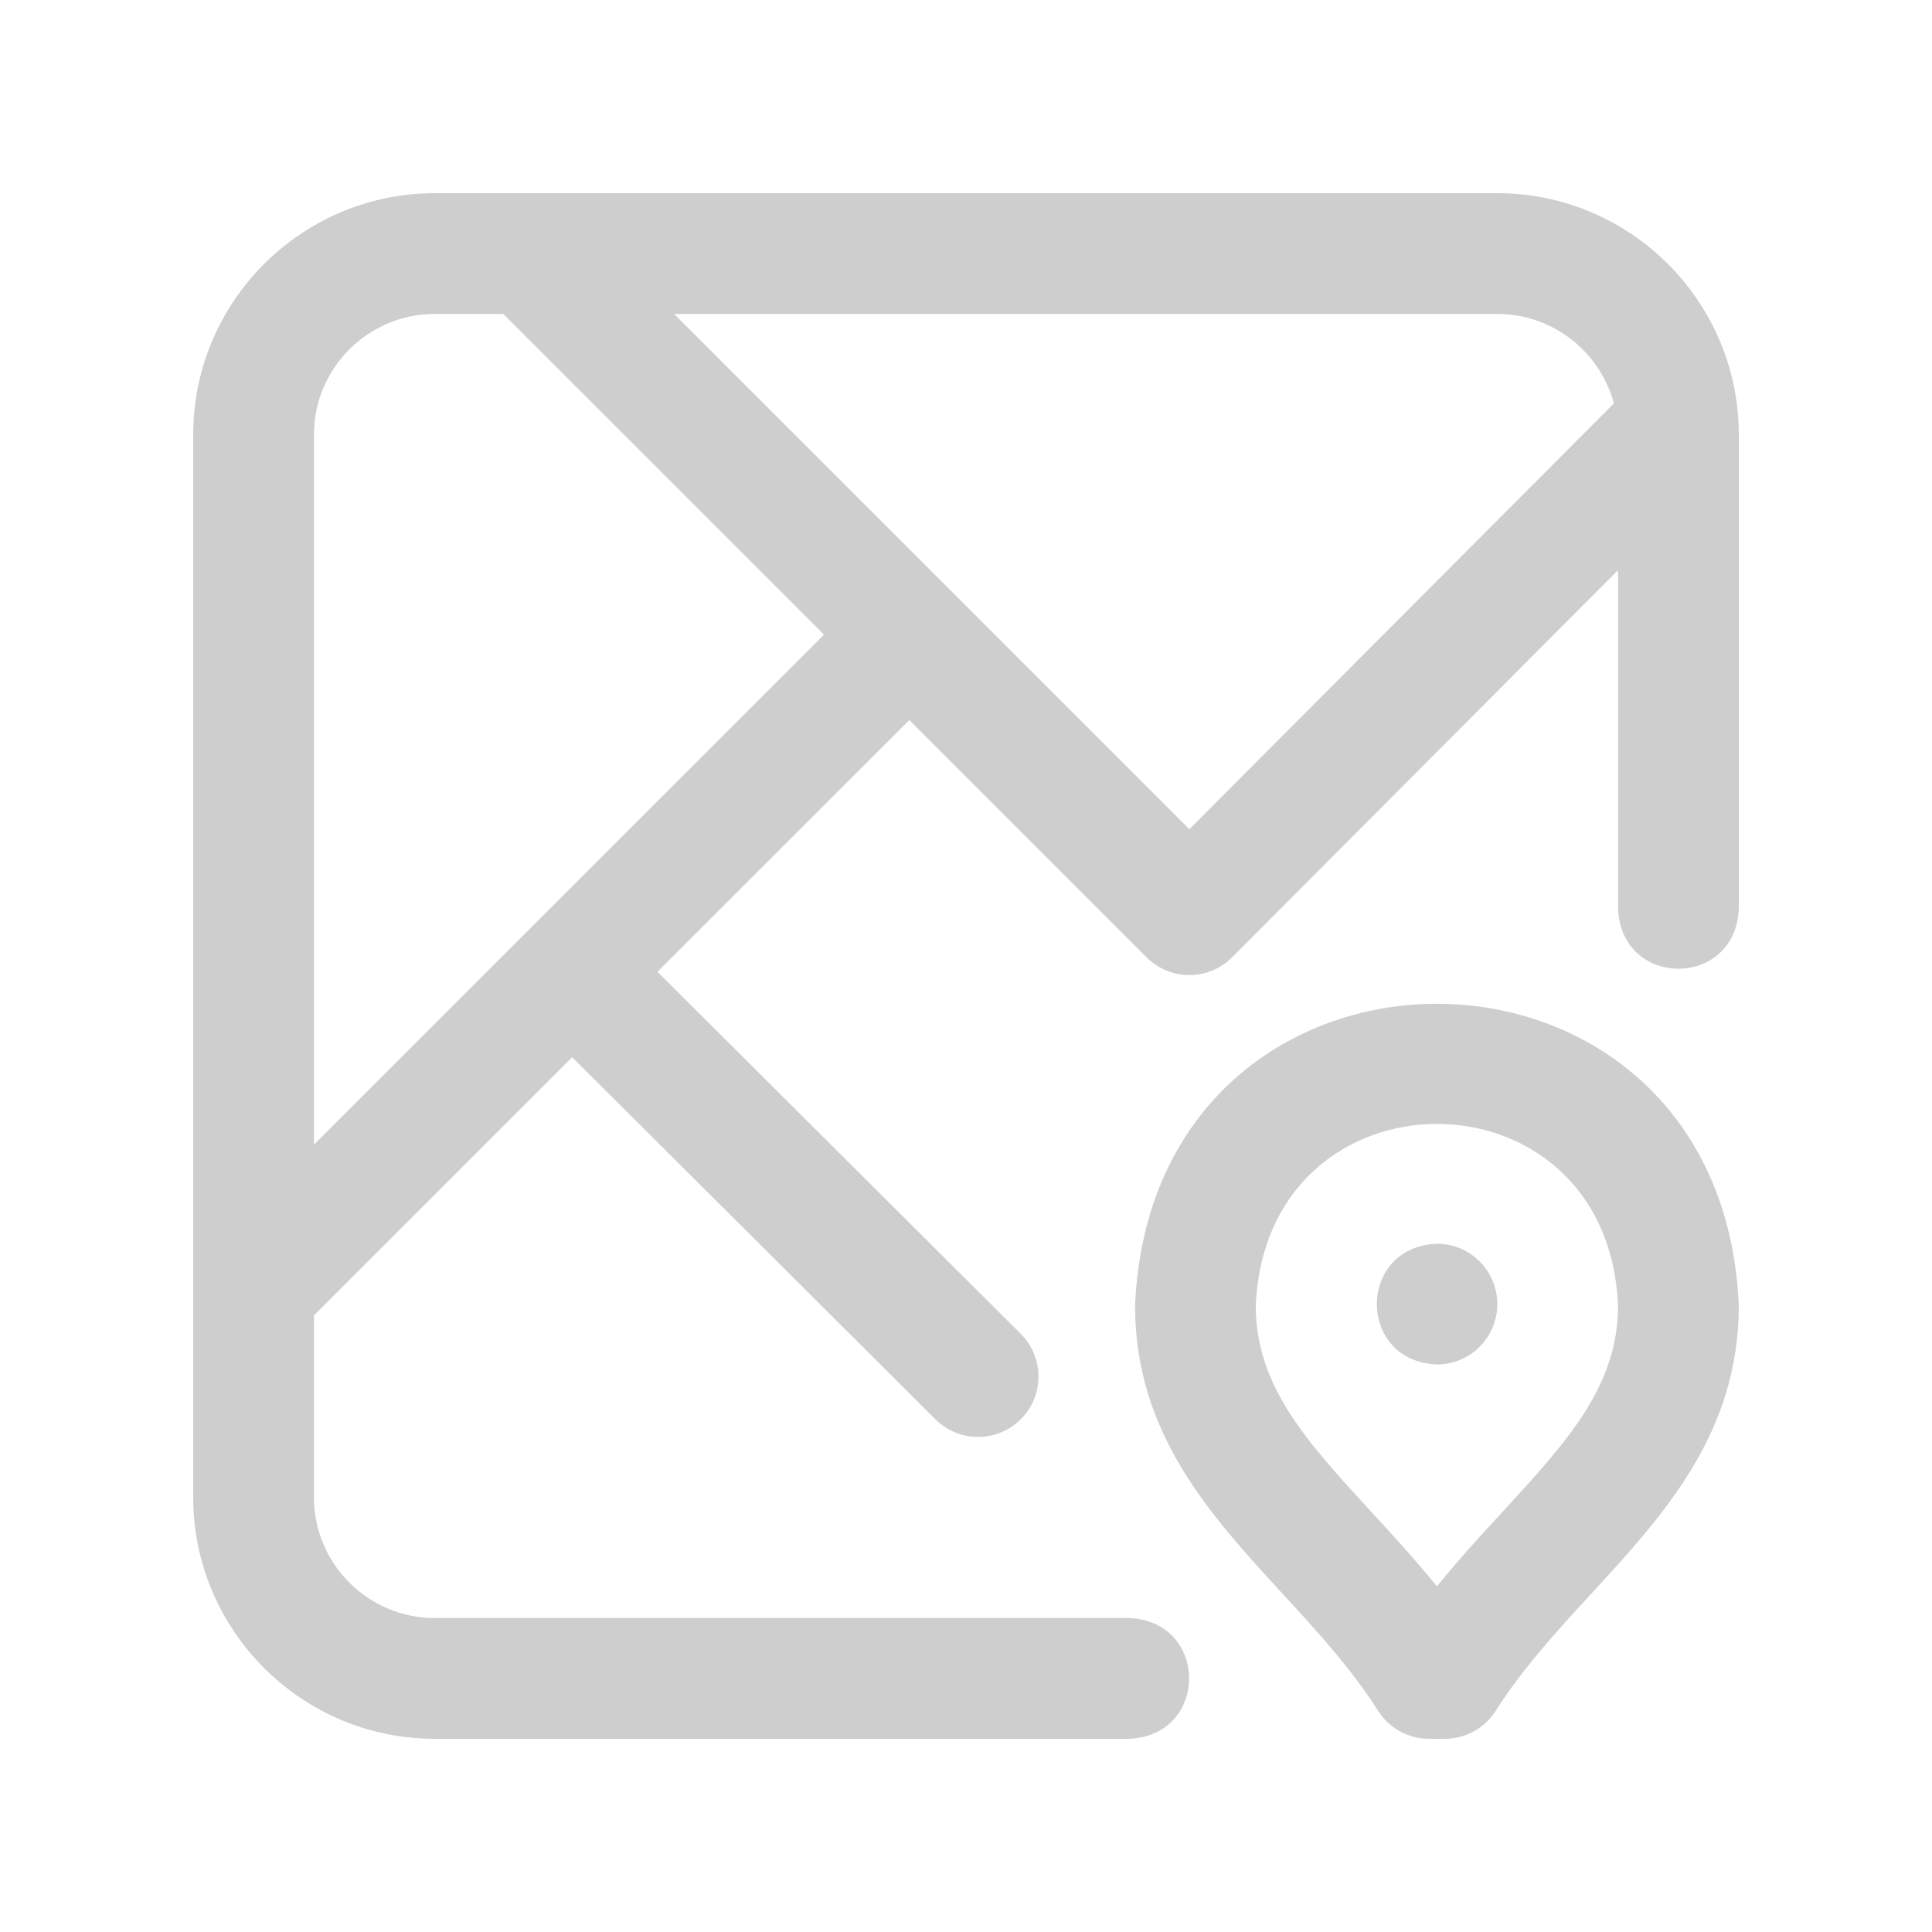 <svg width="20" height="20" viewBox="0 0 20 20" fill="none" xmlns="http://www.w3.org/2000/svg">
<path d="M15.5 13.5C15.5 13.845 15.22 14.125 14.875 14.125C14.046 14.092 14.046 12.908 14.875 12.875C15.22 12.875 15.5 13.155 15.5 13.5ZM18 13.517C17.999 14.839 17.223 15.682 16.473 16.498C16.124 16.877 15.763 17.27 15.484 17.71C15.369 17.891 15.17 18 14.956 18H14.794C14.58 18 14.381 17.891 14.266 17.71C13.987 17.27 13.626 16.877 13.277 16.498C12.527 15.682 11.751 14.839 11.75 13.518C11.927 9.347 17.824 9.351 18 13.517ZM16.75 13.517C16.643 11.006 13.105 11.008 13 13.518C13.001 14.351 13.529 14.925 14.197 15.652C14.424 15.898 14.654 16.149 14.875 16.422C15.096 16.149 15.326 15.898 15.553 15.652C16.221 14.925 16.749 14.351 16.75 13.517ZM18 4.5V9.406C17.967 10.236 16.783 10.235 16.75 9.406V5.902L12.755 9.91C12.638 10.027 12.479 10.094 12.313 10.094H12.312C12.147 10.094 11.988 10.028 11.87 9.911L9.413 7.454L6.806 10.06L10.566 13.807C10.811 14.051 10.811 14.447 10.568 14.691C10.324 14.936 9.928 14.936 9.684 14.693L5.923 10.944L3.25 13.617V15.5C3.25 16.189 3.811 16.75 4.5 16.75H11.688C12.517 16.783 12.516 17.967 11.688 18H4.5C3.122 18 2 16.878 2 15.5V4.5C2 3.122 3.122 2 4.5 2H15.5C16.878 2 18 3.122 18 4.5ZM8.53 6.57L5.21 3.25H4.5C3.811 3.25 3.25 3.811 3.25 4.5V11.849L8.53 6.57ZM16.707 4.176C16.564 3.643 16.077 3.25 15.5 3.25H6.978L12.312 8.584L16.707 4.176ZM16.716 4.209C16.715 4.207 16.715 4.204 16.714 4.202C16.71 4.209 16.71 4.212 16.716 4.209Z" fill="#CECECE"/>
</svg>
